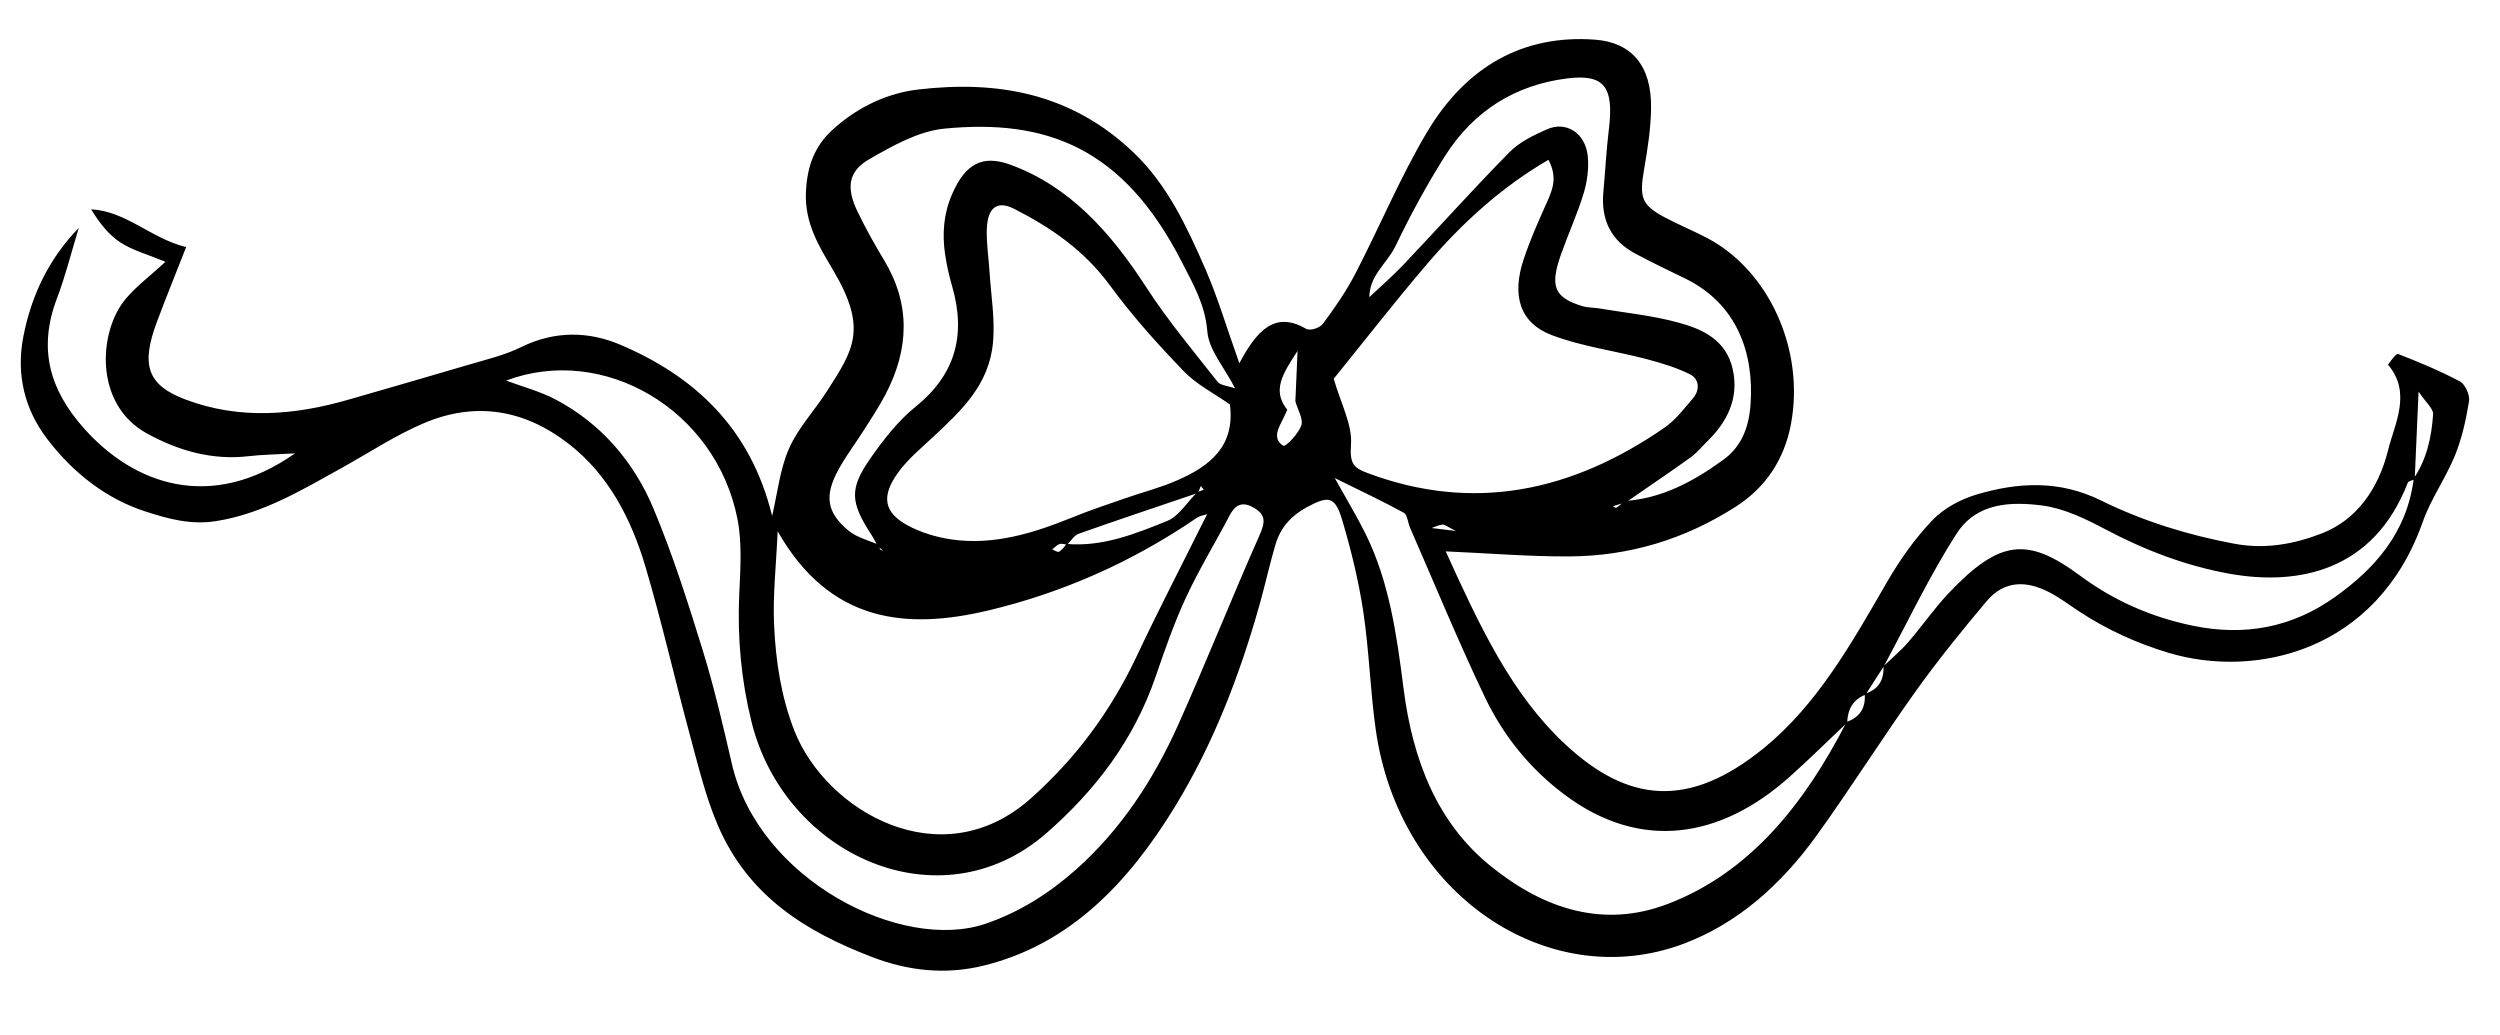<?xml version="1.0" encoding="UTF-8"?>
<svg id="Layer_1" data-name="Layer 1" xmlns="http://www.w3.org/2000/svg" version="1.1" viewBox="0 0 595.28 246.44">
  <defs>
    <style>
      .cls-1 {
        fill: #000;
        stroke-width: 0px;
      }
    </style>
  </defs>
  <path class="cls-1" d="M18.74,54.32c-1.71,5.6-3.13,11.33-5.19,16.76-4.64,12.21-1.51,21.93,6.36,30.82,11.93,13.48,30.31,20.13,50.34,6.05-4.74.28-7.89.3-11,.67-8.68,1.01-16.76-1.25-24.4-5.49-12.47-6.91-11.46-24.24-4.89-32,2.55-3.01,5.72-5.37,9.44-8.79-4.4-1.83-7.83-2.72-10.73-4.61-2.77-1.8-5-4.64-6.98-7.89,8.34.42,14.32,6.98,22.63,8.99-2.51,6.41-4.83,12.12-6.99,17.9-3.83,10.25-2.22,14.99,6.84,18.4,12.87,4.85,25.91,3.77,38.92,0,9.48-2.75,18.97-5.45,28.43-8.26,4.24-1.26,8.61-2.27,12.6-4.23,7.93-3.91,16.03-3.78,23.6-.55,17.42,7.42,30.98,19.65,36.13,40.76,1.25-5.27,1.84-11.1,4.03-16.06,2.21-5.01,6.12-9.07,9.08-13.72,6.2-9.73,9.73-14.72,1.43-28.72-3.31-5.59-6.85-11.21-6.49-18.66.29-6.05,2-10.85,6.36-14.81,6.04-5.5,13.12-8.72,20.41-9.57,18.69-2.18,36.36.74,51.34,15.1,7.98,7.65,12.61,17.59,17.04,27.74,2.92,6.7,5.03,13.85,8.05,22.36,4.14-7.81,8.48-12.54,15.88-8.22.94.55,3.28-.18,4.03-1.2,2.8-3.77,5.52-7.71,7.72-11.94,5.78-11.15,10.67-22.94,17.03-33.64,9.37-15.75,22.97-23.31,39.98-22.07,8.8.64,13.51,6.24,13.4,16.2-.05,4.87-.81,9.79-1.65,14.6-1.18,6.77-.65,8.55,4.85,11.49,3.34,1.78,6.83,3.2,10.18,4.96,14.64,7.71,23.26,26.5,19.93,44.28-1.6,8.55-6.13,15.15-13,19.58-12.34,7.96-25.68,11.87-39.78,11.94-9.47.05-18.93-.74-29.43-1.2,7.91,17.36,15.55,34.02,28.64,46.1,14.83,13.69,29.24,15.32,47.15.71,12.68-10.35,20.85-24.9,29.19-39.34,3.1-5.37,6.75-10.56,10.91-14.89,2.82-2.94,6.82-5.02,10.6-6.14,9.89-2.93,19.67-3.42,29.5,1.42,10.12,4.99,20.84,8.27,31.85,10.33,7.24,1.35,14.19.11,20.89-2.52,8.29-3.26,13.4-10.7,15.65-19.74,1.61-6.47,5.67-13.66,0-20.38-.02-.03,1.89-2.74,2.37-2.56,5.02,1.95,10.02,4.03,14.81,6.58,1.16.62,2.34,3.22,2.11,4.64-.71,4.38-1.69,8.85-3.33,12.89-2.22,5.47-5.74,10.33-7.7,15.89-10.89,30.91-39.89,37.38-60.56,31.15-7.61-2.29-14.63-5.5-21.33-9.89-2.32-1.53-4.57-3.24-7.01-4.5-5.32-2.76-10.66-2.99-14.99,2.16-5.81,6.92-11.53,13.97-16.83,21.38-8.07,11.3-15.51,23.15-23.63,34.4-8.48,11.76-18.91,21.01-31.84,25.81-31.93,11.85-67.61-11.61-73.13-51.19-1.3-9.29-1.56-18.78-2.96-28.04-1.12-7.38-2.91-14.69-5.03-21.79-1.69-5.66-3.27-5.77-8.41-2.99-3.58,1.93-6.21,4.7-7.45,8.86-1.38,4.65-2.42,9.43-3.73,14.11-4.79,17.08-11.12,33.44-20.17,48.26-11.23,18.38-25.16,32.84-45.45,37.88-9.32,2.32-18.23,1.27-26.9-2.08-15.3-5.91-29.29-14.22-36.63-31.51-2.86-6.73-4.61-14.1-6.56-21.28-3.61-13.33-6.67-26.86-10.58-40.07-3.44-11.62-8.93-21.98-18.19-29.2-10.72-8.36-22.41-10.16-34.64-4.96-6.63,2.82-12.83,6.92-19.21,10.47-9.71,5.38-19.12,11.09-30.25,12.83-6.16.96-11.6-.63-16.83-2.32-9.14-2.96-17.07-9.03-23.33-17.24-5.33-6.99-7.45-15.27-5.69-24.36,1.93-9.94,6.18-18.68,13.18-25.87ZM323.67,73.12c.72-.72,1.44-1.44,2.16-2.15,2.81-2.66,5.74-5.18,8.42-8.01,8.42-8.88,16.61-18.04,25.18-26.73,2.44-2.48,5.78-4.03,8.9-5.43,4.56-2.04,9.12.83,9.72,6.26.32,2.89-.1,6.11-.94,8.9-1.52,5-3.7,9.76-5.44,14.68-2.68,7.58-1.56,10.23,5.1,12.25,1.29.39,2.69.33,4.03.55,6.33,1.07,12.76,1.69,18.95,3.4,5.58,1.54,11.33,4.04,12.87,11.24,1.49,6.96-1.49,12.52-6.15,17.07-1.29,1.25-2.45,2.71-3.87,3.73-5.09,3.65-10.27,7.15-15.42,10.71-1.03.31-2.07.63-3.1.94.26.14.63.47.77.38.73-.48,1.4-1.08,2.08-1.63,8.68-.56,16.25-4.6,23.39-9.78,4.23-3.07,6.13-7.52,6.52-13.37.8-11.96-3.13-23.78-15.67-29.86-4-1.94-8.02-3.85-11.95-5.98-5.4-2.92-8.08-7.7-7.44-14.6.46-4.9.69-9.83,1.29-14.71,1.28-10.29-1-13.45-10.05-12.29-11.96,1.54-22.03,7.45-29.07,18.65-4.28,6.8-8.16,13.96-11.68,21.28-2.04,4.24-6.46,7.06-6.2,12.66-.72.72-1.43,1.43-2.15,2.15-.32.45-.63.9-.95,1.35.23-.55.46-1.1.69-1.65ZM444.2,165.42c-2.86,1.07-4.24,3.34-4.37,6.64-4.62,4.36-9.15,8.86-13.88,13.07-16.11,14.32-35.16,17.81-53.5,4.02-8.04-6.04-14.43-13.81-18.91-23.21-6.3-13.19-11.89-26.8-17.77-40.24-.53-1.21-.67-3.15-1.5-3.6-5-2.74-10.16-5.16-16.45-8.27,2.95,5.31,5.32,9.2,7.34,13.29,5.64,11.41,7.42,24.04,9.04,36.79,2.16,17.01,7.98,32.04,20.83,42.39,12.66,10.21,26.8,14.77,42.06,8.95,19.57-7.47,32.55-23.77,42.61-43.34,2.92-1.05,4.61-3.09,4.31-6.72,3.01-.9,4.64-2.96,4.47-6.56,1.97-1.89,4.08-3.64,5.88-5.71,3.3-3.81,6.22-8.07,9.66-11.7,12.13-12.79,18.77-13.41,31.26-4.16,8.13,6.02,16.97,9.88,26.85,11.93,12.38,2.57,23.71.41,33.88-6.85,9.13-6.52,17.1-15.03,18.74-28.23,3.07-4.52,4.24-9.82,4.6-15.26.09-1.34-1.73-2.81-3.46-5.4-.36,8.21-.64,14.55-.92,20.89-.57.27-1.48.37-1.66.83-8.11,20.99-26.02,24.59-42.46,21.64-10.22-1.83-20.08-5.57-29.53-10.57-4.79-2.54-9.93-5.02-15.11-5.68-7.28-.92-15.5-.75-20.28,6.66-6.47,10.02-11.66,21.06-17.4,31.67-1.44,2.24-2.88,4.48-4.32,6.72ZM308.44,95.56l.53-12.02c-3.62,5.56-6.12,9.41-2.45,14.05-.31.66-.6,1.33-.93,1.99-1.13,2.27-2.74,4.86-.02,6.56.53.33,3.57-2.8,4.29-4.84.52-1.48-.88-3.8-1.42-5.74ZM285.23,117.38c-9.48,3.22-18.97,6.38-28.41,9.72-1.04.37-1.82,1.71-2.72,2.59-.61-.06-1.28-.33-1.83-.14-.63.22-1.16.83-1.73,1.27.55.21,1.25.75,1.63.55.7-.38,1.22-1.21,1.81-1.85,8.43.73,16.27-2.35,23.97-5.49,2.75-1.12,4.77-4.5,7.13-6.84.52-.2,1.04-.39,1.56-.59-.24-.29-.47-.58-.71-.87-.23.55-.47,1.1-.7,1.65ZM209.28,129.75c.09.36.11.77.29,1.06.11.19.45.21.68.3-.42-.36-.83-.72-1.25-1.07-.52-.94-1-1.92-1.58-2.81-4.96-7.68-5.22-10.86-.13-18.14,3.12-4.46,6.59-8.91,10.66-12.19,9.27-7.47,12.22-16.74,8.77-28.72-.72-2.5-1.31-5.08-1.69-7.68-.71-4.94-.34-9.69,1.72-14.37,3.12-7.11,7.17-9.33,13.78-6.93,14.14,5.14,23.94,16.12,32.43,29.23,5.12,7.91,11.15,15.09,16.93,22.44.76.96,2.46.98,4.21,1.61-2.64-5.13-6.26-9.15-6.62-13.55-.53-6.53-3.46-11.41-6.04-16.48-13.92-27.29-32.23-34.19-56.6-31.82-6.13.6-12.29,4.07-17.93,7.32-4.97,2.87-5.44,6.81-2.72,12.44,1.92,3.97,4.07,7.82,6.33,11.57,6.35,10.54,5.95,21.2.33,31.96-1.54,2.94-3.37,5.7-5.14,8.49-1.96,3.1-4.19,6.02-5.97,9.24-3.5,6.32-2.96,10.35,2.28,14.68,2.05,1.7,4.82,2.31,7.26,3.42ZM287.42,122.44c-.47.17-1.66.32-2.59.96-15.44,10.54-32.14,17.85-49.64,21.99-19.33,4.57-37.6,2.96-50.02-18.89-.35,8.09-1.18,15.26-.85,22.36.4,8.62,1.68,17.11,4.86,25.2,7.49,19.03,34.93,35.14,56.34,15.99,10.6-9.48,18.87-20.51,25.14-33.8,5.35-11.34,11.11-22.44,16.77-33.82ZM292.85,96.31c-3.85-2.72-7.94-4.74-11.04-7.97-6.16-6.4-12.17-13.08-17.49-20.34-6.2-8.47-14.15-13.83-22.76-18.24-4.16-2.13-6.41-.34-6.59,4.85-.11,3.36.44,6.74.65,10.11.35,5.57,1.32,11.2.84,16.69-.89,10.31-7.71,16.48-14.28,22.64-2.85,2.67-5.94,5.19-8.26,8.38-4.15,5.69-3.5,9.57,2.15,12.64,3.24,1.76,6.93,2.86,10.53,3.38,9.94,1.43,19.39-1.45,28.69-5.23,4.12-1.68,8.34-3.08,12.53-4.54,4.16-1.45,8.45-2.53,12.5-4.31,7.55-3.31,13.84-7.96,12.54-18.06ZM317.57,90.18c1.71,5.95,4.45,10.91,4.12,15.62-.33,4.68.6,5.59,4.05,6.88,25.08,9.35,48.47,4.46,70.64-10.88,2.55-1.76,4.62-4.48,6.73-6.95,1.76-2.06,1.45-4.64-.66-5.7-3.31-1.65-6.89-2.73-10.45-3.66-7.5-1.97-15.28-2.96-22.52-5.7-7.57-2.87-9.58-9.38-6.67-18.08,1.53-4.59,3.5-9.01,5.47-13.4,1.39-3.1,2.66-6.07.42-10.26-10.99,6.4-20.44,14.9-28.88,24.79-7.72,9.04-15.07,18.49-22.24,27.34ZM120.51,90.62c3.79,1.43,8.09,2.53,11.97,4.6,10.39,5.55,18.31,14.38,23.14,25.92,4.55,10.87,8.18,22.27,11.69,33.64,2.74,8.87,4.86,18,6.96,27.11,6.36,27.63,40.41,44.91,60.45,38.05,7.91-2.71,14.94-7.09,21.41-12.82,10.62-9.41,18.49-21.3,24.48-34.68,6.66-14.88,12.7-30.11,19.31-45.02,1.35-3.04,1.49-4.77-1.15-6.39-2.43-1.49-4.37-1.37-5.95,1.64-3.42,6.55-7.29,12.85-10.41,19.57-2.8,6.02-5.02,12.41-7.2,18.76-5.28,15.41-14.53,27.3-25.98,37.33-25.25,22.13-62.37,5.45-70.28-26.44-2.44-9.82-3.39-19.95-2.93-30.27.27-6.01.72-12.28-.42-18.05-5.15-26.08-31.96-41.69-55.1-32.94ZM346.7,126.44c-2.12-1.04-2.69-1.58-3.22-1.53-.88.08-1.74.53-2.6.82,1.4.17,2.8.34,5.83.7Z"/>
</svg>